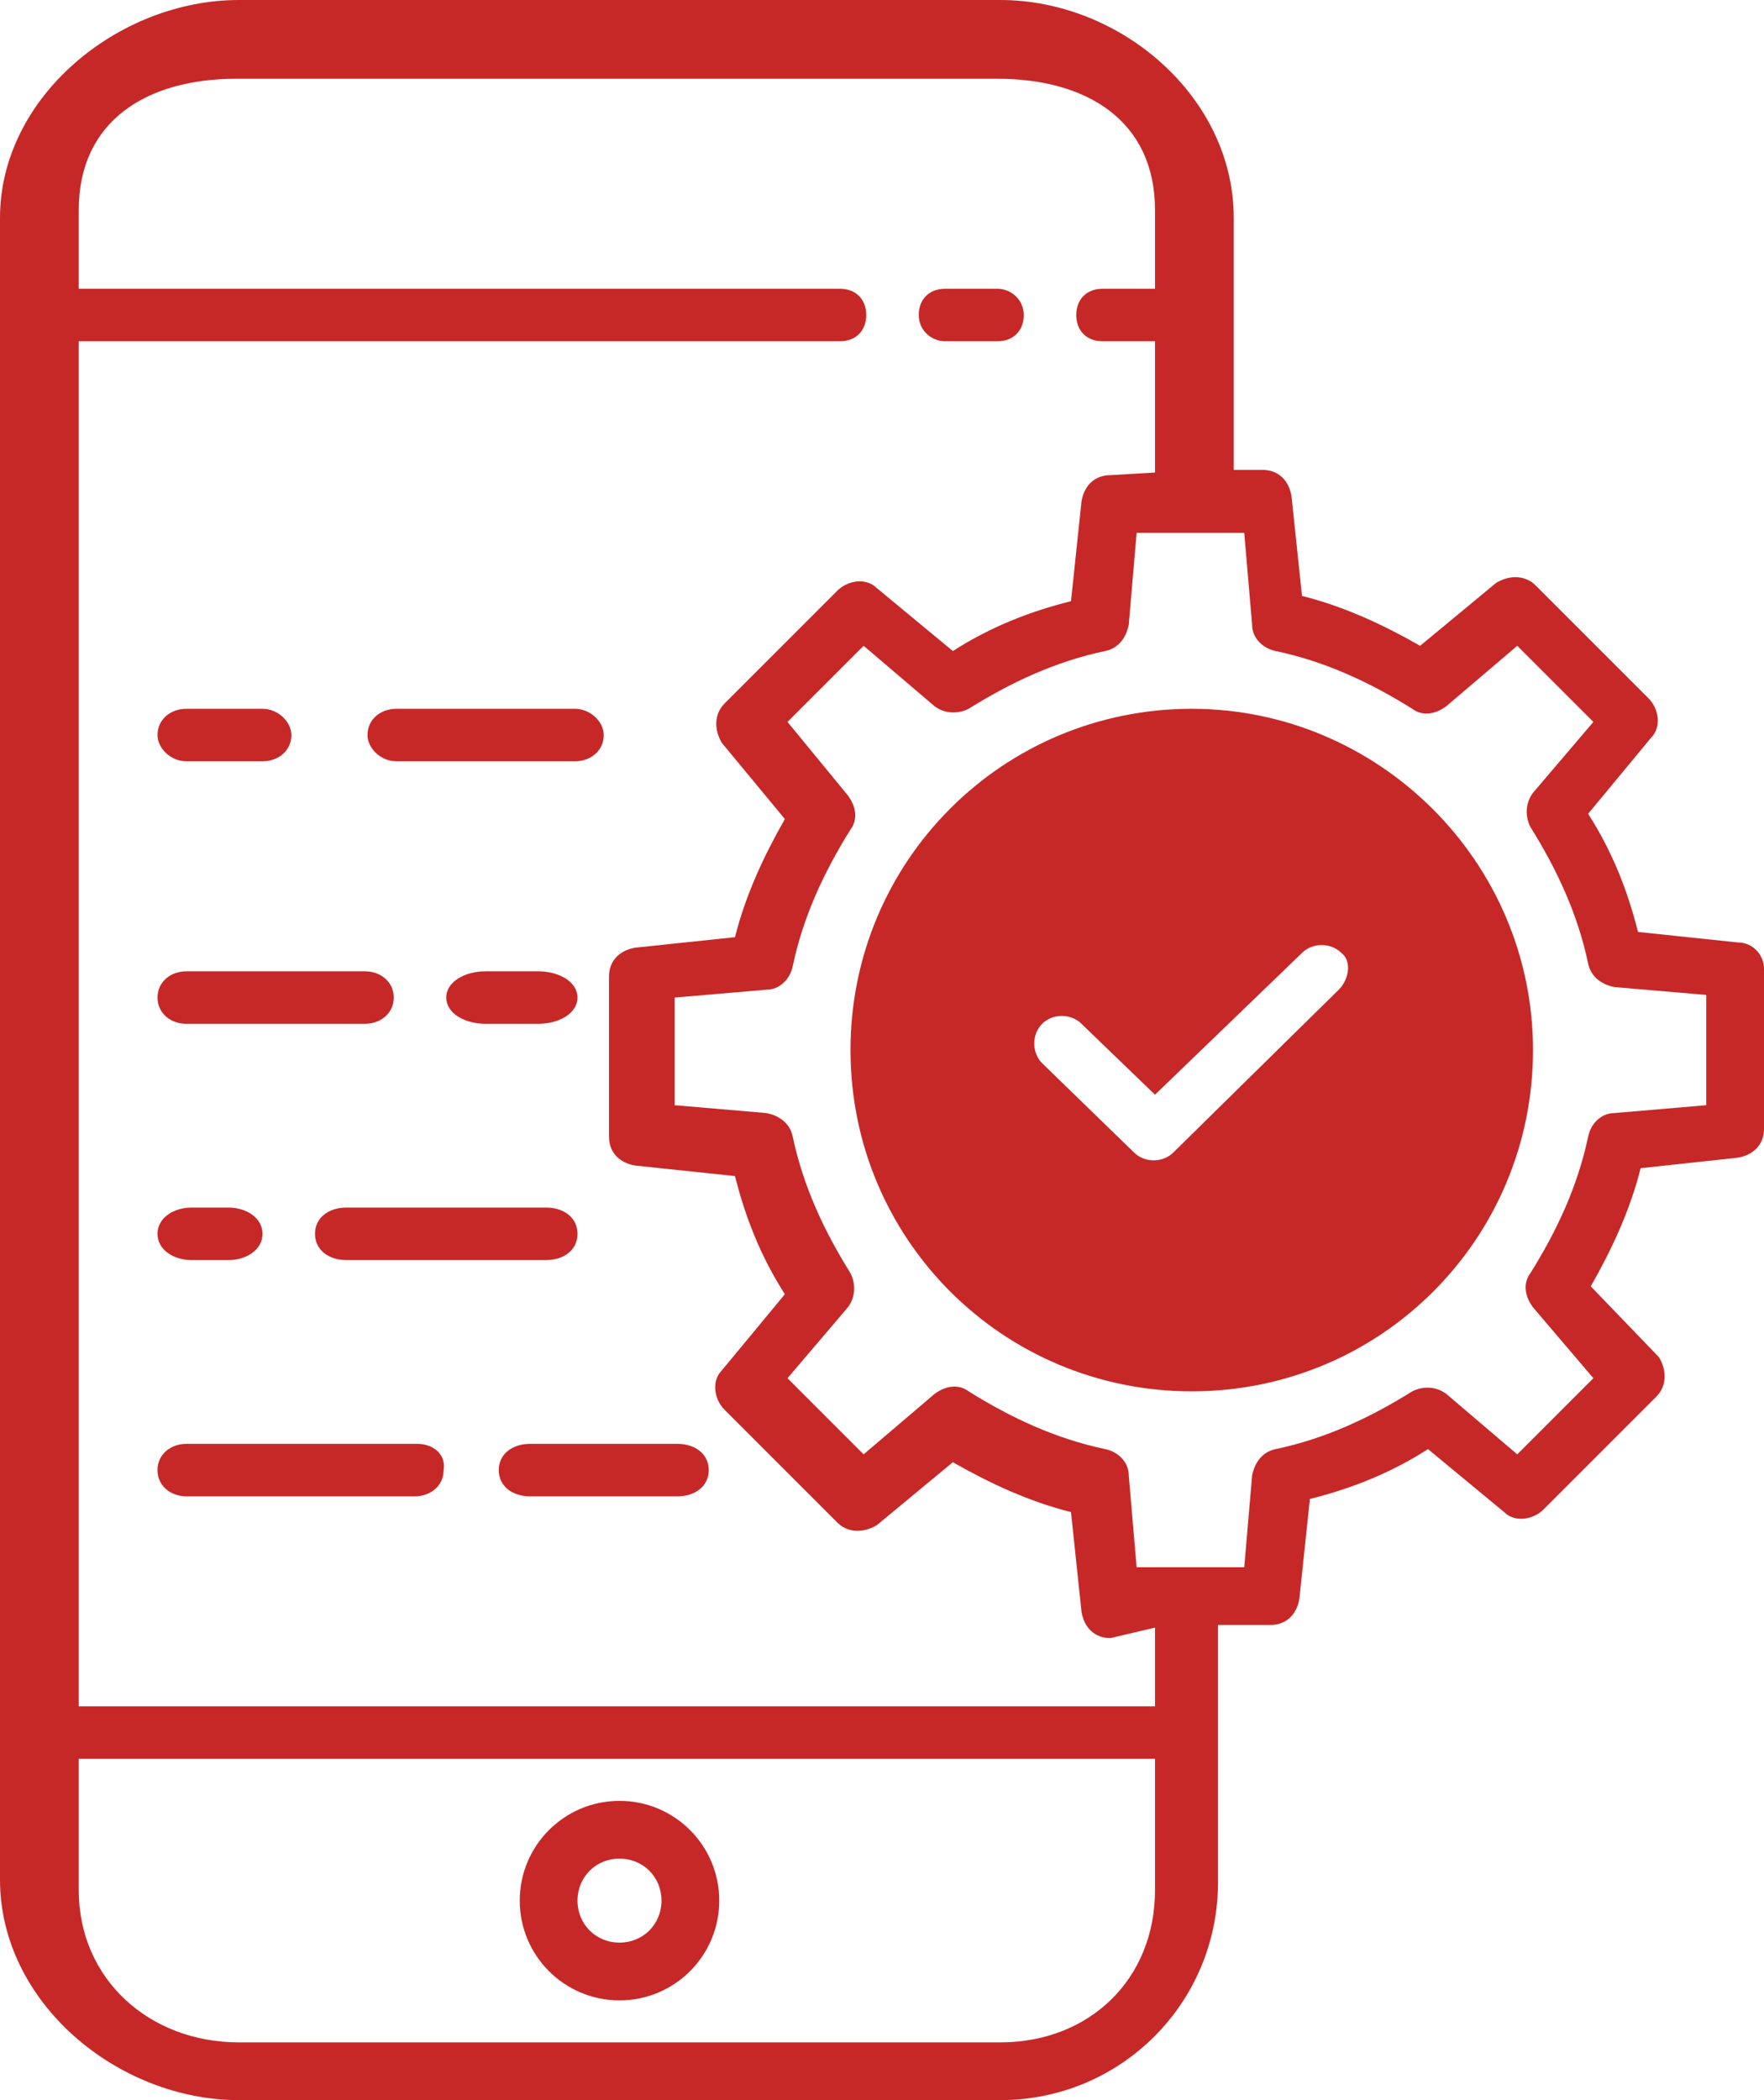 <?xml version="1.0" encoding="utf-8"?>
<!-- Generator: Adobe Illustrator 19.0.0, SVG Export Plug-In . SVG Version: 6.00 Build 0)  -->
<svg version="1.1" id="Layer_1" xmlns="http://www.w3.org/2000/svg" xmlns:xlink="http://www.w3.org/1999/xlink" x="0px" y="0px"
	 viewBox="0 0 67.2 80" style="enable-background:new 0 0 67.2 80;" xml:space="preserve">
<style type="text/css">
	.st0{fill:#C62828;}
</style>
<g id="XMLID_2_">
	<path id="XMLID_56_" fill="#C62828" d="M66.2,35.9l-3.8-0.4c-0.4-1.6-1-3.1-1.9-4.5l2.4-2.9c0.4-0.4,0.3-1.1-0.1-1.5l-4.3-4.3
		c-0.4-0.4-1-0.4-1.5-0.1l-2.9,2.4c-1.4-0.8-2.9-1.5-4.5-1.9l-0.4-3.8c-0.1-0.6-0.5-1-1.1-1H47V8.3C47,3.7,42.7,0,38.1,0h-29
		C4.5,0,0,3.7,0,8.3v63.3C0,76.3,4.5,80,9.1,80h29c4.6,0,8.3-3.7,8.3-8.3v-9.8h2c0.6,0,1-0.4,1.1-1l0.4-3.8c1.6-0.4,3.1-1,4.5-1.9
		l2.9,2.4c0.4,0.4,1.1,0.3,1.5-0.1l4.3-4.3c0.4-0.4,0.4-1,0.1-1.5L60.6,49c0.8-1.4,1.5-2.9,1.9-4.5l3.7-0.4c0.6-0.1,1-0.5,1-1.1
		v-6.1C67.2,36.4,66.8,35.9,66.2,35.9z M44,72c0,3.4-2.5,5.8-5.9,5.8h-29C5.7,77.8,3,75.4,3,72l0-5l41,0V72z M44,65H3V13h29
		c0.6,0,1-0.4,1-1c0-0.6-0.4-1-1-1H3V8c0-3.4,2.6-5,6-5h29c3.4,0,6,1.6,6,5v3h-2c-0.6,0-1,0.4-1,1c0,0.6,0.4,1,1,1h2v5l-1.7,0.1
		c-0.6,0-1,0.4-1.1,1l-0.4,3.8c-1.6,0.4-3.1,1-4.5,1.9l-2.9-2.4c-0.4-0.4-1.1-0.3-1.5,0.1l-4.3,4.3c-0.4,0.4-0.4,1-0.1,1.5l2.4,2.9
		c-0.8,1.4-1.5,2.9-1.9,4.5l-3.8,0.4c-0.6,0.1-1,0.5-1,1.1v6.1c0,0.6,0.4,1,1,1.1l3.8,0.4c0.4,1.6,1,3.1,1.9,4.5l-2.4,2.9
		c-0.4,0.4-0.3,1.1,0.1,1.5l4.3,4.3c0.4,0.4,1,0.4,1.5,0.1l2.9-2.4c1.4,0.8,2.9,1.5,4.5,1.9l0.4,3.8c0.1,0.6,0.5,1,1.1,1L44,62V65z
		 M65,42.1l-3.5,0.3c-0.5,0-0.9,0.4-1,0.9c-0.4,1.9-1.2,3.6-2.2,5.2c-0.3,0.4-0.2,0.9,0.1,1.3l2.3,2.7l-2.9,2.9l-2.7-2.3
		c-0.4-0.3-0.9-0.3-1.3-0.1c-1.6,1-3.3,1.8-5.2,2.2c-0.5,0.1-0.8,0.5-0.9,1l-0.3,3.5h-4.1l-0.3-3.5c0-0.5-0.4-0.9-0.9-1
		c-1.9-0.4-3.6-1.2-5.2-2.2c-0.4-0.3-0.9-0.2-1.3,0.1l-2.7,2.3L30,52.5l2.3-2.7c0.3-0.4,0.3-0.9,0.1-1.3c-1-1.6-1.8-3.3-2.2-5.2
		c-0.1-0.5-0.5-0.8-1-0.9l-3.5-0.3v-4.1l3.5-0.3c0.5,0,0.9-0.4,1-0.9c0.4-1.9,1.2-3.6,2.2-5.2c0.3-0.4,0.2-0.9-0.1-1.3L30,27.5
		l2.9-2.9l2.7,2.3c0.4,0.3,0.9,0.3,1.3,0.1c1.6-1,3.3-1.8,5.2-2.2c0.5-0.1,0.8-0.5,0.9-1l0.3-3.5h4.1l0.3,3.5c0,0.5,0.4,0.9,0.9,1
		c1.9,0.4,3.6,1.2,5.2,2.2c0.4,0.3,0.9,0.2,1.3-0.1l2.7-2.3l2.9,2.9l-2.3,2.7c-0.3,0.4-0.3,0.9-0.1,1.3c1,1.6,1.8,3.3,2.2,5.2
		c0.1,0.5,0.5,0.8,1,0.9l3.5,0.3V42.1z"/>
	<path id="XMLID_61_" fill="#C62828" d="M36,13H38c0.6,0,1-0.4,1-1c0-0.6-0.5-1-1-1H36c-0.6,0-1,0.4-1,1C35,12.6,35.5,13,36,13z"/>
	<path id="XMLID_64_" fill="#C62828" d="M23.6,76.2c2.1,0,3.8-1.7,3.8-3.8s-1.7-3.8-3.8-3.8s-3.8,1.7-3.8,3.8
		C19.8,74.5,21.5,76.2,23.6,76.2z M23.6,70.8c0.9,0,1.6,0.7,1.6,1.6S24.5,74,23.6,74S22,73.3,22,72.4C22,71.5,22.7,70.8,23.6,70.8z"
		/>
	<path id="XMLID_86_" fill="#C62828" d="M45.4,27c-7.2,0-13,5.8-13,13c0,7.2,5.8,13,13,13c7.2,0,13-5.8,13-13S52.5,27,45.4,27z
		 M51,37.7l-6.3,6.2c-0.4,0.4-1.1,0.4-1.5,0l-3.5-3.4c-0.4-0.4-0.4-1.1,0-1.5c0.4-0.4,1.1-0.4,1.5,0l2.8,2.7l5.6-5.4c0,0,0,0,0,0
		c0.4-0.4,1.1-0.4,1.5,0C51.5,36.6,51.4,37.3,51,37.7z"/>
	<path id="XMLID_87_" fill="#C62828" d="M20.5,37h-2c-0.8,0-1.5,0.4-1.5,1c0,0.6,0.7,1,1.5,1h2c0.8,0,1.5-0.4,1.5-1
		C22,37.4,21.3,37,20.5,37z"/>
	<path id="XMLID_88_" fill="#C62828" d="M7.1,39h6.8c0.6,0,1.1-0.4,1.1-1c0-0.6-0.5-1-1.1-1H7.1C6.5,37,6,37.4,6,38
		C6,38.6,6.5,39,7.1,39z"/>
	<path id="XMLID_89_" fill="#C62828" d="M20.8,46h-7.6c-0.7,0-1.2,0.4-1.2,1c0,0.6,0.5,1,1.2,1h7.6c0.7,0,1.2-0.4,1.2-1
		C22,46.4,21.5,46,20.8,46z"/>
	<path id="XMLID_90_" fill="#C62828" d="M7.3,48h1.4c0.7,0,1.3-0.4,1.3-1c0-0.6-0.6-1-1.3-1H7.3C6.6,46,6,46.4,6,47
		C6,47.6,6.6,48,7.3,48z"/>
	<path id="XMLID_91_" fill="#C62828" d="M25.8,55h-5.6c-0.7,0-1.2,0.4-1.2,1c0,0.6,0.5,1,1.2,1h5.6c0.7,0,1.2-0.4,1.2-1
		C27,55.4,26.5,55,25.8,55z"/>
	<path id="XMLID_92_" fill="#C62828" d="M15.9,55H7.1C6.5,55,6,55.4,6,56c0,0.6,0.5,1,1.1,1h8.7c0.6,0,1.1-0.4,1.1-1
		C17,55.4,16.5,55,15.9,55z"/>
	<path id="XMLID_93_" fill="#C62828" d="M15.1,29h6.8c0.6,0,1.1-0.4,1.1-1c0-0.5-0.5-1-1.1-1h-6.8c-0.6,0-1.1,0.4-1.1,1
		C14,28.5,14.5,29,15.1,29z"/>
	<path id="XMLID_94_" fill="#C62828" d="M7.1,29h2.9c0.6,0,1.1-0.4,1.1-1c0-0.5-0.5-1-1.1-1H7.1C6.5,27,6,27.4,6,28
		C6,28.5,6.5,29,7.1,29z"/>
</g>
</svg>
